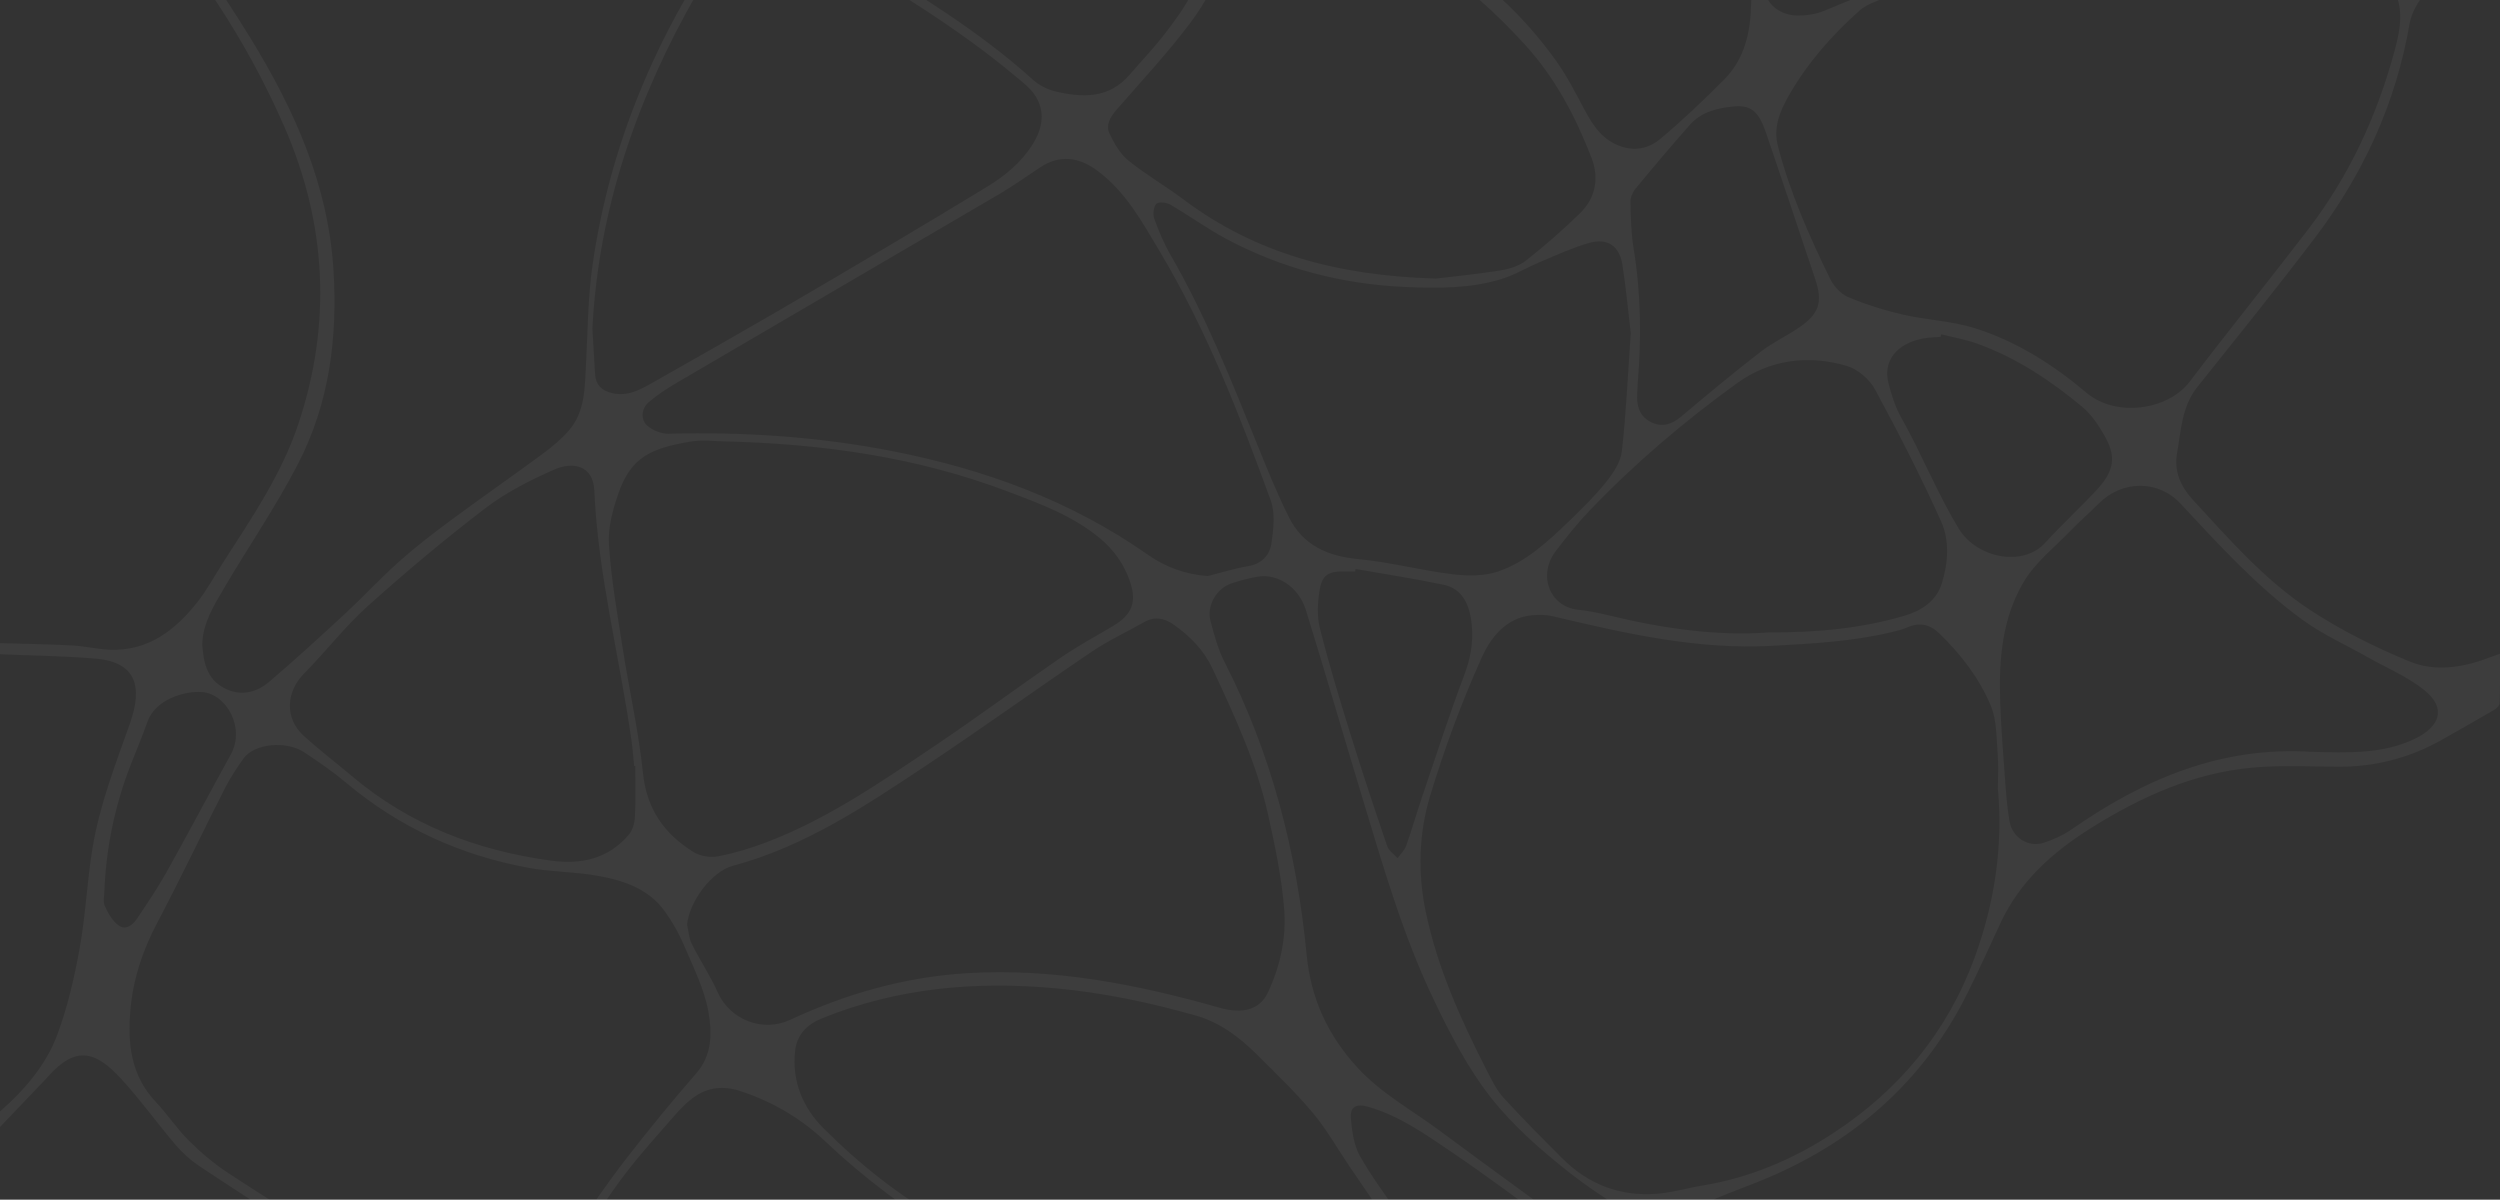 <svg width="1440" height="691" viewBox="0 0 1440 691" fill="none" xmlns="http://www.w3.org/2000/svg">
<rect x="0" y="0" width="1440" height="691" fill="#333333" stroke="none"/>
<path d="M-3.75667e-05 -143.427C23.803 -128.749 47.157 -113.261 71.539 -99.587C103.923 -81.424 136.706 -63.723 172.443 -52.75C201.5 -43.823 231.585 -41.482 261.747 -40.427C294.312 -39.282 325.977 -44.247 356.781 -55.156C366.595 -58.629 377.142 -59.928 387.162 -62.913C393.418 -64.778 399.352 -67.775 405.287 -70.579C408.923 -72.29 409.565 -75.12 406.867 -78.388C403.476 -82.504 400.457 -86.981 396.693 -90.724C362.922 -124.389 337.923 -163.945 318.128 -207.038C314.827 -214.216 311.512 -221.368 308.16 -228.611C312.347 -230.888 313.221 -228.109 314.66 -225.318C326.889 -201.584 338.591 -177.542 351.758 -154.335C367.212 -127.129 388.575 -104.437 411.505 -83.495C425.481 -70.734 443.144 -74.927 454.628 -89.219C481.553 -122.729 503.34 -159.429 522.159 -197.982C526.565 -207 530.239 -216.377 534.542 -225.446C535.416 -227.286 537.613 -228.495 539.205 -230C540.028 -229.357 540.85 -228.726 541.672 -228.083C530.907 -206.755 520.618 -185.17 509.236 -164.176C500.681 -148.405 490.494 -133.548 481.515 -117.995C478.252 -112.335 475.734 -106.045 473.987 -99.742C471.238 -89.772 481.271 -78.439 491.509 -78.182C526.539 -77.307 561.57 -76.407 596.575 -74.825C617.899 -73.86 639.146 -71.416 660.458 -70.078C673.753 -69.242 685.16 -75.043 696.76 -80.922C715.412 -90.39 716.568 -107.82 716.8 -124.684C717.313 -160.137 712.727 -195.036 700.562 -228.804C704.994 -231.261 706.767 -228.096 707.602 -224.764C712.304 -205.958 717.712 -187.254 721.039 -168.19C724.186 -150.142 726.139 -131.824 724.032 -113.261C723.248 -106.431 725.085 -99.266 725.907 -92.281C726.897 -83.881 731.02 -76.934 738.291 -72.998C750.61 -66.322 763.456 -60.649 776.006 -54.41C792.038 -46.434 808.262 -38.819 823.921 -30.174C853.004 -14.12 876.949 8.005 896.257 34.929C902.577 43.741 907.561 53.556 912.673 63.165C917.709 72.62 923.233 80.981 934.293 84.531C942.81 87.259 950.44 84.93 956.324 80.004C969.183 69.249 981.373 57.621 993.204 45.709C1004.88 33.951 1008.31 18.386 1008.63 2.641C1009.36 -32.979 1016.42 -67.196 1027.94 -100.796C1040.67 -137.921 1062.75 -168.331 1092.79 -192.952C1107.96 -205.392 1124.26 -216.467 1140.29 -227.8C1142.69 -229.498 1146.44 -229.292 1149.58 -229.974C1149.78 -229.421 1149.99 -228.881 1150.19 -228.328C1141.02 -222.23 1131.67 -216.403 1122.73 -209.997C1089.95 -186.456 1060.16 -159.944 1041.97 -122.948C1026.72 -91.959 1017.91 -58.964 1014.62 -24.63C1013.98 -17.967 1015.36 -10.956 1016.78 -4.306C1018.42 3.451 1026.4 8.996 1035.83 8.957C1040.84 8.931 1046.19 8.095 1050.81 6.191C1070.33 -1.836 1089.81 -10.056 1109.01 -18.829C1169.26 -46.331 1232.43 -56.815 1298.29 -52.377C1310.43 -51.554 1322.56 -50.268 1334.71 -49.869C1364.89 -48.865 1379.89 -61.343 1390.31 -86.067C1391.09 -87.946 1391.12 -90.248 1391.05 -92.345C1390.05 -125.791 1387.25 -159.018 1374.91 -190.521C1371.19 -200.002 1365.66 -208.788 1360.78 -217.792C1358.75 -221.536 1356.27 -225.022 1354.65 -229.575C1355.75 -229.074 1357.35 -228.881 1357.89 -228.019C1367.8 -212.57 1376.58 -196.786 1382.73 -179.124C1393.46 -148.38 1394.15 -116.645 1396.24 -84.897C1397.44 -66.772 1401.77 -49.573 1416.09 -37.198C1421.55 -32.49 1429 -30.02 1435.68 -26.804C1439.79 -24.823 1439.91 -25.055 1439.38 -19.099C1421.37 -25.531 1408.32 -16.655 1397.23 -4.228C1392.87 0.66 1389.02 7.298 1387.93 13.665C1380.06 59.357 1361.3 100.174 1333.52 136.836C1311.45 165.946 1288.48 194.362 1265.68 222.907C1256.69 234.163 1256.34 247.785 1254 260.932C1252.11 271.558 1256.21 280.395 1263.1 287.882C1284.11 310.702 1304.69 334.333 1330.74 351.416C1348.65 363.16 1368.2 372.885 1388.04 381.041C1402.47 386.984 1418.34 384.604 1433.18 378.983C1435.13 378.237 1437.11 377.568 1439.97 376.539C1439.97 386.444 1440.1 395.757 1439.82 405.045C1439.78 406.395 1437.99 408.119 1436.59 408.942C1426.83 414.667 1416.95 420.16 1407.14 425.781C1388.36 436.522 1368.19 441.783 1346.53 441.655C1330.09 441.552 1313.53 440.677 1297.21 442.182C1263.3 445.295 1232.97 459.085 1204.44 476.953C1182.39 490.769 1163.39 507.659 1152.18 531.933C1146.13 545.028 1140.12 558.162 1133.75 571.103C1107.85 623.664 1066.52 659.181 1012.59 680.766C1001.18 685.333 989.466 689.346 978.547 694.916C968.913 699.83 968.707 703.831 974.925 712.694C975.631 713.697 976.094 714.868 976.659 715.974C972.381 715.974 968.103 715.974 963.826 715.974C962.58 714.881 961.449 713.633 960.088 712.733C941.525 700.551 922.025 689.578 904.619 675.929C887.92 662.821 871.451 648.465 858.464 631.858C845.181 614.891 835.046 595.094 825.681 575.502C807.761 538.017 796.393 498.037 784.369 458.378C773.578 422.809 763.25 387.1 752.242 351.596C748.028 338.012 735.991 330.191 724.148 332.223C719.112 333.085 714.115 334.448 709.259 336.069C700.755 338.912 694.923 348.972 697.223 357.565C699.381 365.579 701.513 373.811 705.264 381.131C732.395 434.22 746.962 490.782 752.627 549.865C755.042 575.026 764.766 596.367 782.057 615.097C795.84 630.032 813.362 639.422 829.24 651.244C858.592 673.022 888.189 694.427 917.658 715.987C914.241 715.987 910.811 715.987 907.394 715.987C903.322 712.643 899.391 709.079 895.139 705.979C875.562 691.726 856.19 677.151 836.138 663.593C821.031 653.379 806.027 642.638 788.056 637.518C781.17 635.563 777.496 637.428 778.126 644.413C778.781 651.72 779.847 659.67 783.341 665.883C790.304 678.271 799.078 689.642 807.029 701.49C810.228 706.249 813.195 711.15 816.265 716C813.272 716 810.279 716 807.286 716C806.49 714.739 805.732 713.466 804.884 712.244C795.75 698.878 786.578 685.526 777.484 672.135C770.431 661.766 764.252 650.678 756.249 641.12C746.268 629.195 734.989 618.338 723.916 607.366C713.845 597.396 702.785 588.932 688.693 584.944C662.128 577.419 635.28 571.759 607.738 569.25C561.737 565.044 516.918 569.045 473.704 586.462C464.751 590.064 458.97 595.981 457.955 605.565C456.118 622.879 462.529 638.059 474.257 649.79C495.273 670.823 518.562 689.269 544.639 703.921C551.448 707.716 558.025 711.948 564.717 715.987C560.44 715.987 556.162 715.987 551.884 715.987C550.42 714.842 549.033 713.569 547.465 712.578C521.761 696.434 497.469 678.399 475.426 657.509C461.372 644.195 445.315 634.804 426.997 628.642C416.771 625.208 407.689 626.095 399.211 632.347C395.473 635.113 392.095 638.496 389.024 642.008C379.223 653.263 369.139 664.326 360.108 676.187C350.333 689.038 341.597 702.686 332.413 715.987C330.704 715.987 328.996 715.987 327.274 715.987C327.994 714.276 328.418 712.36 329.471 710.88C339.722 696.396 349.639 681.654 360.507 667.632C373.545 650.807 387.046 634.302 401.022 618.248C410.451 607.404 410.143 594.425 407.985 582.564C405.583 569.405 399.237 556.901 393.932 544.385C391.067 537.618 387.303 531.097 383.038 525.102C373.545 511.762 358.914 507.041 343.833 504.391C330.82 502.102 317.37 502.269 304.383 499.876C265.19 492.647 229.954 476.631 199.278 450.801C191.776 444.485 183.606 438.915 175.436 433.461C164.748 426.321 146.225 428.315 140.123 437.088C136.346 442.517 132.595 448.048 129.615 453.94C116.474 479.809 104.039 506.051 90.486 531.714C82.149 547.498 76.703 563.912 75.135 581.548C73.427 600.921 75.315 619.406 89.677 634.611C96.421 641.75 101.868 650.125 108.817 657.02C115.703 663.863 123.256 670.257 131.349 675.595C152.352 689.423 173.805 702.57 195.077 715.987C191.224 715.987 187.383 715.987 183.529 715.987C178.866 713.093 174.151 710.263 169.527 707.278C151.08 695.354 132.557 683.545 114.315 671.324C109.421 668.044 104.912 663.889 101.084 659.4C90.435 646.883 80.852 633.44 69.74 621.374C55.147 605.526 43.817 602.001 27.696 620.075C27.413 620.397 27.143 620.731 26.848 621.04C17.907 630.417 8.954 639.808 -2.92055e-06 649.186C-3.05156e-06 646.188 -3.18257e-06 643.191 -3.31359e-06 640.194C14.066 627.819 26.385 613.63 32.924 596.161C38.936 580.095 42.828 563.05 45.886 546.121C49.328 527.044 50.137 507.504 53.297 488.363C57.37 463.626 66.477 440.33 74.827 416.738C82.226 395.796 78.745 381.375 54.993 379.369C36.726 377.838 18.344 377.632 0.013 376.847C0.013 374.712 0.013 372.564 0.013 370.428C13.899 370.853 27.786 371.046 41.646 371.779C48.879 372.152 56.059 373.966 63.292 374.236C85.284 375.059 100.789 363.109 113.558 346.978C119.235 339.813 123.603 331.606 128.574 323.874C144.863 298.52 161.999 273.461 171.685 244.672C191.211 186.631 188.179 128.937 163.823 73.096C142.178 23.442 112.324 -21.427 75.932 -61.498C54.852 -84.704 31.832 -106.135 9.519 -128.209C6.872 -130.82 3.211 -132.39 0.013 -134.448C0.013 -137.445 0.013 -140.442 0.013 -143.44L-3.75667e-05 -143.427ZM1150.77 454.351C1150.77 447.675 1151.22 440.999 1150.67 434.425C1149.89 425.099 1150.22 415.066 1146.78 406.704C1140.15 390.663 1129.43 376.86 1116.87 364.704C1111.59 359.597 1105.58 358.323 1098.64 361.372C1095.55 362.736 1092.16 363.508 1088.84 364.292C1066.49 369.541 1043.75 370.75 1020.87 371.998C977.494 374.377 936.027 364.82 894.432 354.979C890.617 354.078 886.455 354.027 882.537 354.387C867.315 355.751 858.567 367.47 853.454 378.815C841.829 404.607 831.937 431.377 823.754 458.468C817.254 480.027 816.561 502.783 821.237 525.192C828.019 557.686 841.572 587.633 856.601 616.949C859.312 622.249 862.009 627.845 865.953 632.18C876.872 644.156 888.344 655.643 899.789 667.118C914.819 682.194 933.137 689.243 954.307 687.61C963.171 686.928 971.854 684.304 980.68 682.85C1007.85 678.361 1032.46 667.967 1055.58 652.916C1094.02 627.883 1121.78 594.18 1137.42 551.434C1148.79 520.355 1153.82 487.707 1150.78 454.364L1150.77 454.351ZM116.525 371.354C117.206 381.607 119.197 390.985 128.908 396.194C138.376 401.276 147.561 399.089 155.165 392.605C169.912 380.038 184.223 366.942 198.43 353.77C209.259 343.736 219.318 332.84 230.339 323.038C239.935 314.497 250.212 306.676 260.553 299.035C277.728 286.338 295.275 274.156 312.463 261.485C317.884 257.485 323.215 253.085 327.608 248.03C336.96 237.263 336.806 223.692 337.512 210.403C338.54 191.185 338.553 171.799 341.276 152.812C351.219 83.4 377.938 20.521 417.517 -37.121C420.6 -41.623 423.182 -46.769 424.659 -52.004C426.766 -59.44 422.308 -63.89 414.78 -62.064C391.337 -56.378 367.983 -50.332 344.591 -44.44C334.262 -41.842 324.037 -38.652 313.581 -36.786C284.061 -31.5 254.361 -32.709 224.739 -35.847C197.467 -38.729 170.567 -43.553 145.3 -54.924C129.936 -61.845 114.829 -69.357 99.324 -75.931C94.7 -77.886 89.086 -78.066 83.935 -78.015C80.762 -77.976 78.321 -75.198 79.953 -71.557C82.291 -66.322 84.243 -60.546 87.904 -56.327C108.997 -32.027 127.264 -5.759 144.079 21.615C169.424 62.882 188.976 106.027 192.084 155.424C194.538 194.452 189.708 232.182 171.775 266.978C159.083 291.599 143.296 314.612 129.217 338.539C123.192 348.791 116.718 359.044 116.512 371.342L116.525 371.354ZM1280.93 -47.18C1234.44 -45.637 1194.78 -44.222 1157.13 -30.419C1131.12 -20.874 1105.72 -9.618 1080.09 0.981C1076.97 2.268 1073.72 3.786 1071.24 5.998C1055.33 20.123 1041.32 36.01 1030.7 54.482C1025.54 63.448 1021.17 73.031 1024.12 84.3C1031.09 110.928 1042.08 135.935 1054.12 160.505C1056.21 164.788 1060.27 169.304 1064.52 171.092C1074.66 175.35 1085.3 178.72 1096.01 181.19C1109.67 184.328 1124.05 184.83 1137.35 188.985C1161.45 196.523 1182.68 210.056 1201.9 226.29C1218.74 240.517 1248.76 236.285 1261.17 219.935C1283.64 190.323 1307.05 161.444 1329.65 131.922C1353.34 100.971 1369.37 66.188 1379.44 28.613C1382.41 17.511 1384.59 5.998 1379.38 -4.653C1374.93 -13.735 1368.57 -21.929 1362.79 -30.316C1357.32 -38.253 1349.36 -41.546 1339.88 -42.267C1317.95 -43.926 1296.05 -45.907 1280.95 -47.18L1280.93 -47.18ZM416.27 254.217C412.404 254.217 404.735 253.162 397.477 254.41C375.266 258.244 363.525 263.029 356.177 284.306C352.953 293.67 350.114 304.013 350.757 313.686C352.067 333.638 355.561 353.474 358.657 373.284C362.408 397.326 367.867 421.163 370.359 445.308C372.505 466.109 382.73 480.375 399.481 490.782C403.283 493.136 409.077 494.088 413.496 493.251C422.886 491.463 432.187 488.659 441.153 485.263C476.415 471.898 507.245 450.557 538.255 429.717C562.726 413.277 586.414 395.667 610.718 378.97C620.379 372.332 630.745 366.698 640.855 360.729C651.954 354.168 654.96 346.965 650.862 334.924C647.496 325.006 641.549 316.709 633.494 310.007C617.912 297.041 599.132 290.184 580.595 283.161C528.865 263.556 474.925 255.594 416.27 254.217ZM395.768 532.55C396.616 536.255 396.783 540.294 398.428 543.6C403.168 553.094 409.141 562.008 413.47 571.669C420.587 587.53 439.406 594.721 455.052 587.44C487.282 572.428 520.939 562.793 556.663 560.567C606.685 557.454 654.895 566.922 702.566 580.468C715.477 584.134 725.458 581.818 730.224 571.81C737.417 556.708 740.937 540.255 739.691 523.867C738.304 505.626 734.437 487.488 730.481 469.556C723.955 439.931 711.199 412.57 698.443 385.234C693.356 374.339 685.404 366.325 675.821 359.661C670.593 356.021 665.005 354.915 659.006 358.349C649.012 364.061 638.44 368.897 628.947 375.329C596.716 397.108 565.167 419.889 532.77 441.41C498.086 464.462 463.402 487.656 422.347 498.641C409.616 502.05 397.053 519.506 395.756 532.563L395.768 532.55ZM695.617 331.811C703.401 329.856 711.109 327.399 718.996 326.087C726.781 324.788 731.316 319.719 732.305 313.172C733.551 304.965 734.617 295.561 731.881 288.087C713.948 238.884 695 190.014 668.011 144.837C657.85 127.844 648.395 110.31 631.76 98.09C621.239 90.359 610.23 89.111 599.298 96.315C591.45 101.473 583.806 106.979 575.726 111.725C513.629 148.143 451.43 184.38 389.32 220.784C383.822 224 378.439 227.589 373.609 231.731C369.357 235.372 368.895 241.894 373.018 245.341C376.14 247.953 380.996 249.921 385.029 249.818C428.564 248.673 471.777 251.529 514.529 259.942C567.235 270.31 616.884 288.435 661.203 319.526C671.505 326.756 682.655 330.757 695.604 331.811L695.617 331.811ZM827.017 160.466C835.83 159.386 850.05 157.996 864.142 155.771C869.293 154.961 874.958 153.237 878.94 150.098C889.756 141.582 900.187 132.475 910.053 122.84C919.096 114.002 921.216 102.605 916.707 90.938C907.561 67.281 895.833 44.937 878.619 26.014C844.436 -11.561 804.858 -40.401 753.706 -50.306C733.114 -54.294 710.454 -42.575 704.789 -23.717C700.935 -10.866 694.139 1.753 686.098 12.546C672.892 30.272 657.657 46.506 643.129 63.229C639.506 67.397 636.706 72.079 639.159 77.135C641.857 82.718 645.261 88.661 649.95 92.456C660.021 100.598 671.389 107.133 681.769 114.929C723.223 146.02 770.457 158.781 827.017 160.453L827.017 160.466ZM341.225 189.281C341.739 198.003 342.214 206.724 342.766 215.433C343.152 221.569 346.415 224.926 352.465 226.393C361.521 228.593 368.779 224.438 375.999 220.347C400.072 206.737 424.106 193.063 448.025 179.196C470.763 166.01 493.371 152.606 515.967 139.19C533.553 128.744 551.075 118.209 568.533 107.571C578.835 101.293 588.11 93.691 594.623 83.4C600.467 74.163 602.471 64.168 595.894 54.508C593.081 50.378 588.778 47.188 584.86 43.908C550.69 15.209 512.332 -7.328 474.449 -30.509C464.879 -36.362 454.461 -40.478 442.771 -40.954C430.902 -41.43 422.141 -36.889 415.911 -27.036C411.004 -19.266 405.891 -11.625 401.331 -3.649C367.135 56.193 344.809 119.727 341.225 189.281ZM939.303 191.88C937.941 180.521 936.67 166.281 934.434 152.195C932.752 141.621 925.751 136.977 915.384 139.923C905.814 142.637 896.668 146.895 887.444 150.754C879.788 153.944 872.569 158.382 864.694 160.788C846.671 166.293 827.942 166.113 809.367 165.303C773.026 163.708 738.471 154.729 706.305 137.595C695.206 131.69 684.968 124.19 674.087 117.862C671.903 116.588 667.202 116.125 666.058 117.411C664.427 119.251 663.952 123.444 664.864 125.953C667.472 133.144 670.465 140.322 674.293 146.934C694.268 181.473 708.951 218.392 723.865 255.233C729.684 269.615 735.503 284.061 742.427 297.928C750.482 314.085 764.676 320.35 782.429 322.035C800.606 323.759 818.488 328.544 836.652 330.756C845.323 331.811 854.983 331.888 863.063 329.11C878.979 323.643 891.401 312.053 903.412 300.527C910.965 293.284 918.48 285.888 925.018 277.758C929.129 272.651 933.432 266.283 934.152 260.083C936.631 238.446 937.582 216.629 939.316 191.88L939.303 191.88ZM365.889 441.256C365.683 441.23 365.465 441.218 365.26 441.192C364.759 436.316 364.425 431.402 363.731 426.553C356.935 378.532 344.475 331.361 342.33 282.672C341.674 267.904 329.921 265.782 319.22 270.503C305.423 276.587 291.588 283.572 279.667 292.667C256.262 310.535 233.641 329.534 211.726 349.216C198.623 360.986 187.768 375.226 175.32 387.782C164.607 398.587 163.862 413.792 175.115 423.993C183.94 431.994 193.472 439.211 202.567 446.916C235.722 474.972 274.388 489.817 317.023 495.67C334.763 498.101 350.23 494.769 362.177 480.799C364.399 478.201 365.555 473.994 365.722 470.47C366.197 460.758 365.889 450.994 365.889 441.256ZM1331.95 433.075C1351.62 433.461 1372.29 434.631 1391.12 425.447C1405.63 418.371 1409.19 407.72 1396.33 397.455C1386.67 389.737 1374.8 384.784 1363.91 378.622C1351.33 371.509 1337.95 365.527 1326.34 357.089C1299.95 337.922 1278.07 313.789 1255.9 290.03C1243.1 276.304 1222.23 276.536 1208.86 290.068C1203.76 295.24 1198.2 299.961 1193.16 305.196C1183.71 315.024 1172.38 323.823 1165.6 335.284C1153.34 355.982 1151.29 379.806 1152.09 403.578C1152.62 419.143 1153.87 434.696 1155 450.235C1155.55 457.876 1156.21 465.543 1157.5 473.081C1159.12 482.459 1168.32 488.312 1177.21 485.417C1182.81 483.591 1188.42 481.056 1193.24 477.699C1234.77 448.846 1279.33 429.602 1331.94 433.075L1331.95 433.075ZM1018.64 364.267C1047.54 364.382 1072.6 361.81 1096.97 354.657C1106.61 351.827 1115.19 346.373 1118.41 336.211C1122.16 324.402 1123.06 311.461 1118.09 300.398C1106.45 274.49 1093.45 249.162 1079.93 224.18C1076.78 218.379 1070 212.629 1063.73 210.776C1041.53 204.203 1019.36 207.162 1000.69 220.63C970.339 242.524 941.769 266.798 915.795 293.902C908.73 301.286 902.294 309.325 896.102 317.481C885.517 331.451 892.762 349.409 908.704 351.158C914.639 351.814 920.548 352.946 926.342 354.361C957.84 362.08 989.672 366.505 1018.63 364.267L1018.64 364.267ZM498.433 -71.93C488.606 -70.695 479.652 -70.644 471.354 -68.29C457.724 -64.418 450.967 -60.79 461.668 -45.843C462.862 -44.183 464.764 -42.935 466.536 -41.816C475.04 -36.491 483.634 -31.294 492.164 -26.007C527.76 -3.932 563.677 17.64 594.969 45.914C598.476 49.079 603.268 51.549 607.867 52.642C623.577 56.36 638.877 56.862 650.759 42.917C656.976 35.624 663.656 28.716 669.578 21.191C682.475 4.802 693.857 -12.371 696.606 -33.879C697.775 -43.077 693.51 -52.75 685.366 -55.375C676.245 -58.307 667.022 -61.652 657.606 -62.745C637.322 -65.125 616.91 -66.605 596.511 -67.685C563.471 -69.435 530.406 -70.567 498.433 -71.917L498.433 -71.93ZM943.349 220.437C943.234 222.842 943.195 224.566 943.067 226.264C942.566 233.056 943.966 239.257 950.299 242.768C956.838 246.396 962.708 244.724 968.45 239.861C983.429 227.203 998.535 214.674 1014.04 202.672C1021.08 197.218 1029.38 193.423 1036.73 188.329C1047.76 180.688 1049.92 173.935 1045.71 161.277C1036.29 132.925 1026.81 104.586 1017.15 76.312C1013 64.168 1008.53 60.451 998.895 61.312C989.428 62.161 980.076 64.361 973.435 71.848C962.657 83.978 952.213 96.405 941.885 108.921C940.254 110.902 939.085 113.989 939.149 116.524C939.367 125.4 939.521 134.379 940.96 143.1C945.251 169.033 945.482 195.018 943.349 220.411L943.349 220.437ZM1118.16 192.587C1118.01 193.076 1117.89 193.565 1117.75 194.041C1114.34 194.349 1110.89 194.349 1107.55 195.005C1092.34 197.964 1084.46 208.023 1087.81 220.874C1089.57 227.628 1091.73 234.536 1095.14 240.556C1106.98 261.524 1115.75 283.971 1128.38 304.695C1138.39 321.109 1164.98 327.052 1178.08 312.58C1187.67 301.993 1198.3 292.384 1207.97 281.874C1217.71 271.287 1219.01 263.157 1212.57 251.657C1209.07 245.393 1204.88 238.948 1199.46 234.433C1181.19 219.202 1161.42 206.081 1138.85 197.938C1132.17 195.533 1125.07 194.336 1118.16 192.574L1118.16 192.587ZM780.824 327.734C780.734 328.209 780.657 328.673 780.567 329.149C778.434 329.149 776.302 329.174 774.169 329.149C765.64 329.046 761.709 331.001 760.257 339.118C758.96 346.437 758.446 354.554 760.219 361.655C765.408 382.34 771.639 402.793 777.972 423.17C784.652 444.716 791.794 466.109 799.078 487.463C799.977 490.1 802.995 492.016 805.025 494.268C806.695 491.939 809.007 489.83 809.919 487.231C813.208 477.995 815.88 468.553 819.027 459.265C827.043 435.635 834.686 411.862 843.511 388.54C847.596 377.735 849.074 367.135 847.224 356.034C845.708 346.875 841.405 338.925 831.68 336.867C814.827 333.303 797.767 330.731 780.798 327.734L780.824 327.734ZM60.17 512.367C60.17 515.557 59.207 519.198 60.388 521.86C62.264 526.054 64.872 530.621 68.481 533.142C72.721 536.113 76.716 532.434 79.143 528.794C85.052 519.982 91 511.158 96.164 501.909C108.638 479.577 120.584 456.937 132.942 434.541C141.395 419.208 130.437 399.783 116.551 398.651C106.094 397.802 89.472 403.025 85.001 415.619C82.008 424.057 78.514 432.316 75.251 440.664C66.259 463.729 61.249 487.643 60.17 512.367Z" fill="white" fill-opacity="0.05"/>
</svg>
